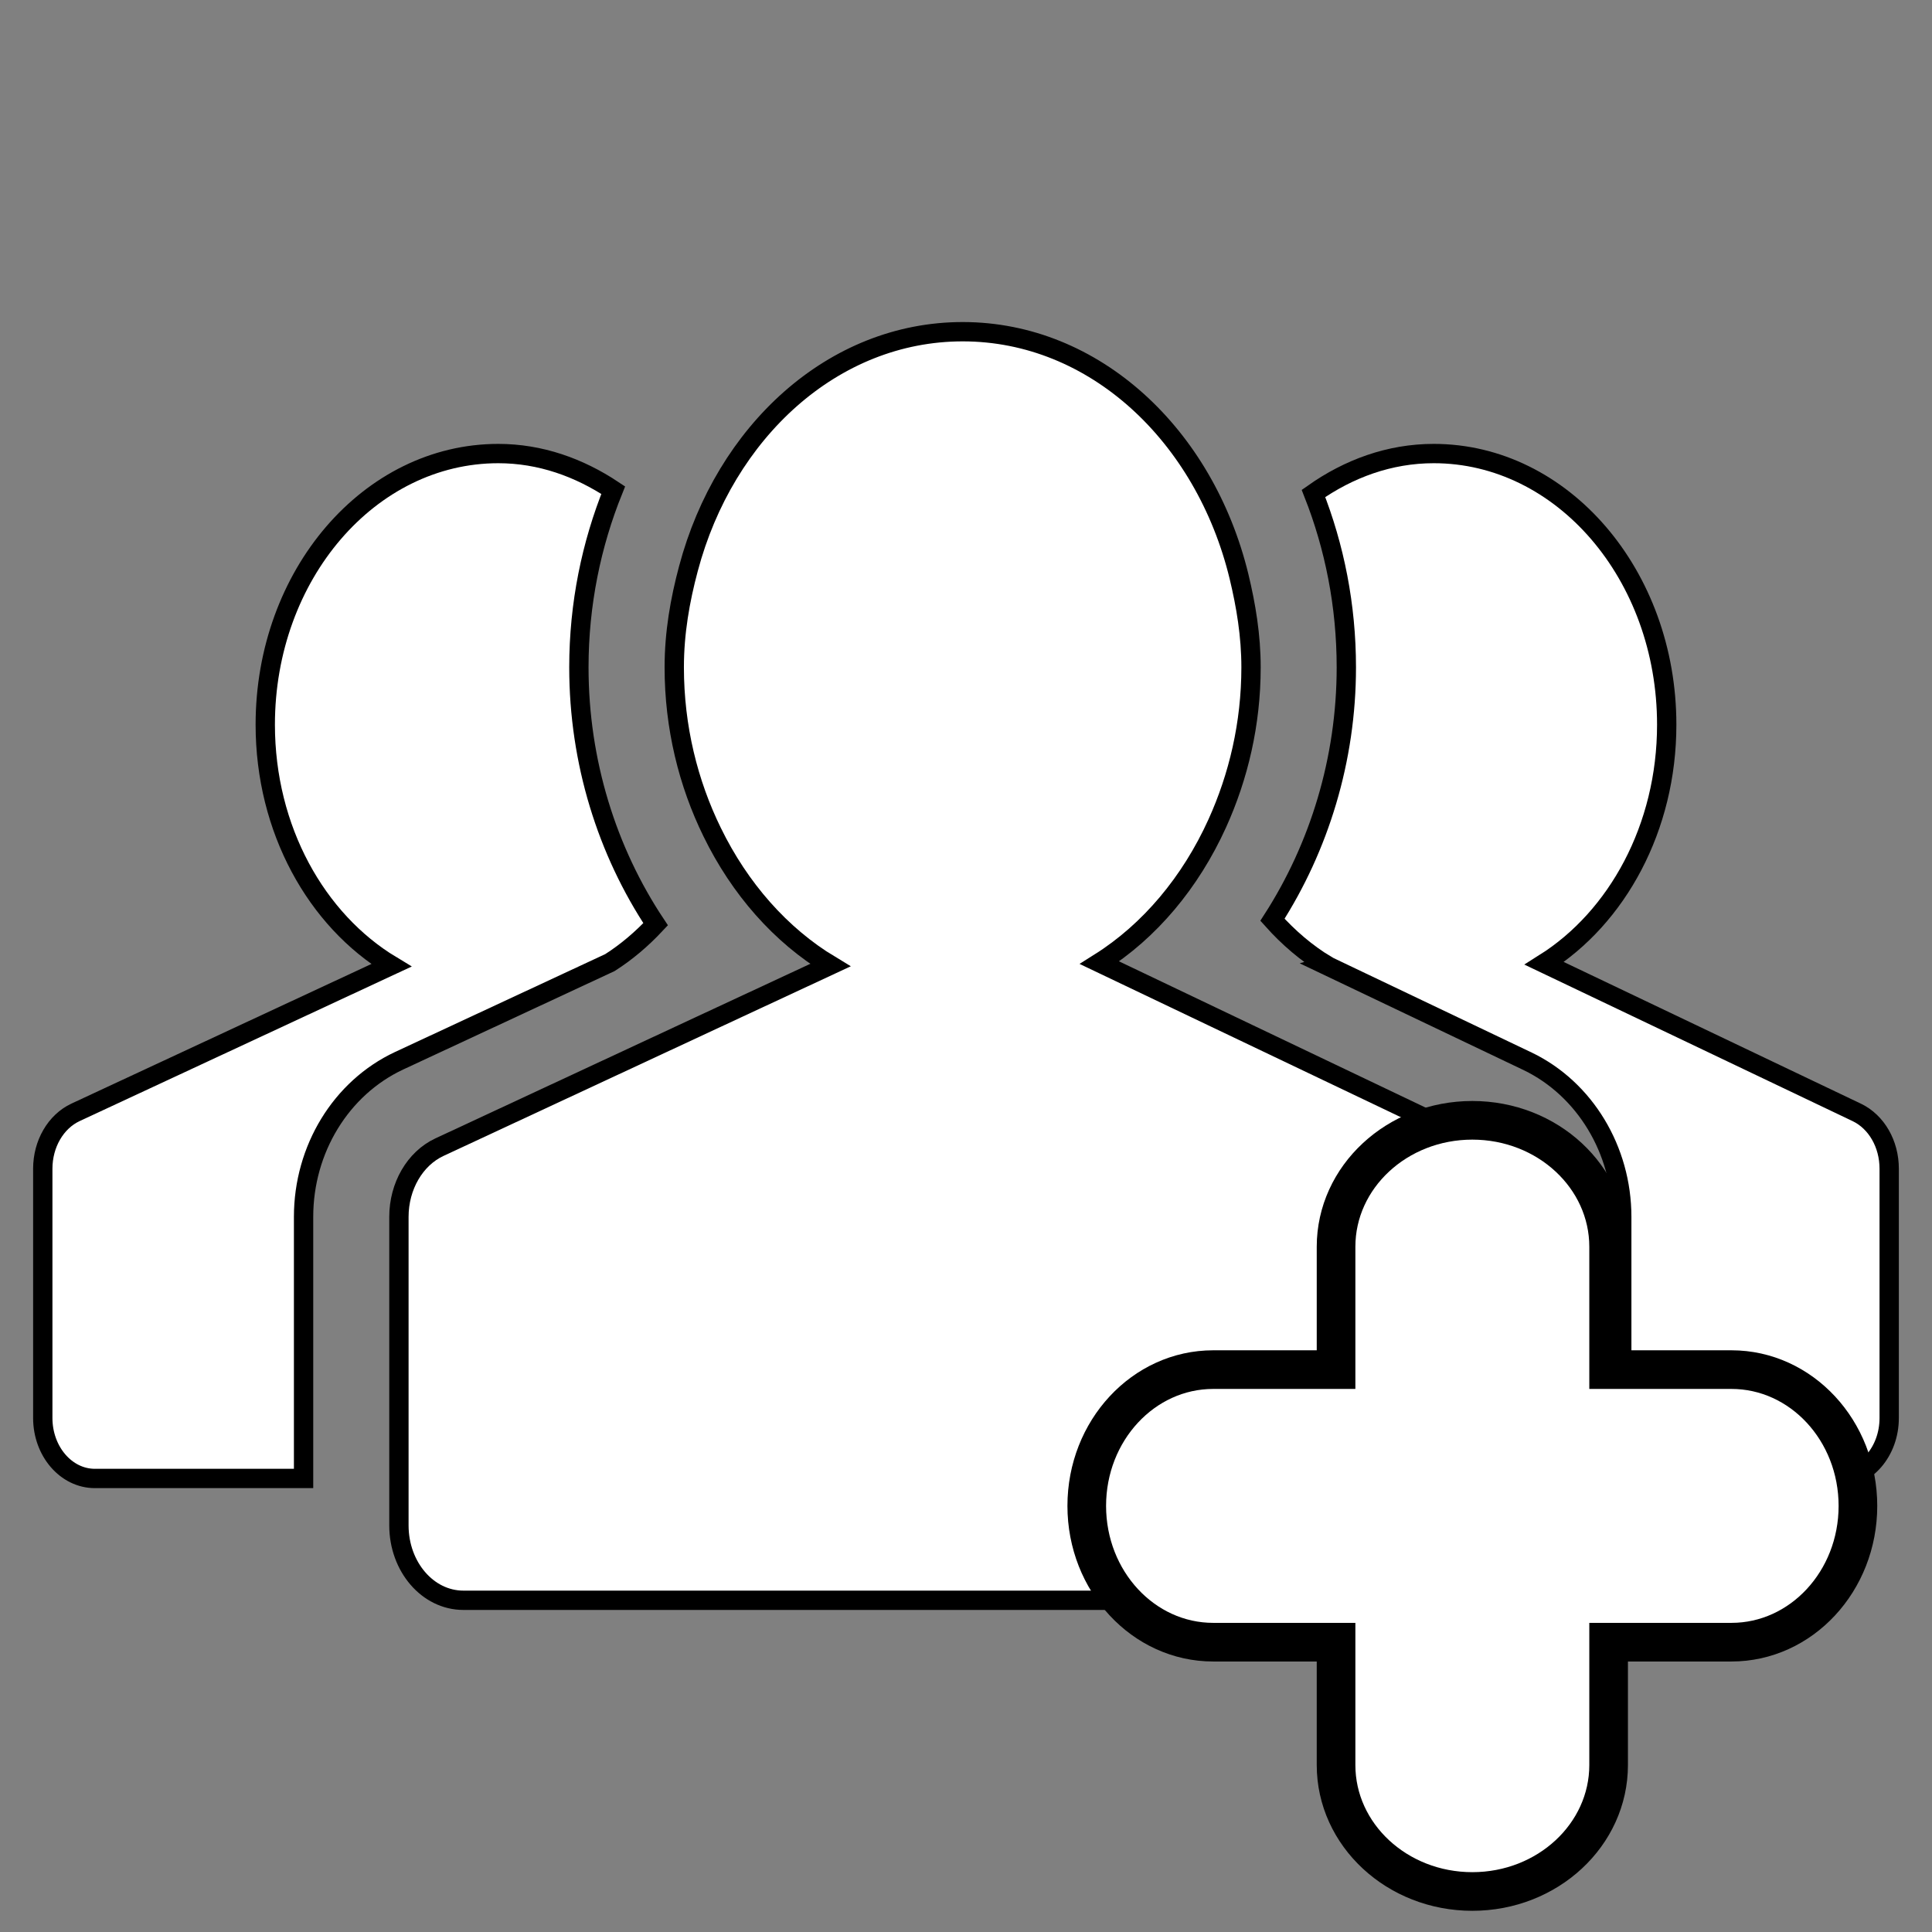 <?xml version="1.0" encoding="utf-8"?>
<!-- Generator: Adobe Illustrator 16.0.0, SVG Export Plug-In . SVG Version: 6.00 Build 0)  -->
<!DOCTYPE svg PUBLIC "-//W3C//DTD SVG 1.1//EN" "http://www.w3.org/Graphics/SVG/1.1/DTD/svg11.dtd">
<svg version="1.1" id="Layer_1" xmlns="http://www.w3.org/2000/svg" xmlns:xlink="http://www.w3.org/1999/xlink" x="0px" y="0px"
	 width="100px" height="100px" viewBox="0 0 100 100" enable-background="new 0 0 100 100" xml:space="preserve">
<rect x="0" y="0" width="100" height="100" fill="#808080" stroke="none"/>
<g>
	<path fill="#FFFFFF" stroke="#000000" stroke-miterlimit="10" d="M96.117,57.583l-16.186-7.719
		c3.773-2.373,6.338-7.016,6.338-12.354c0-7.754-5.396-14.034-12.059-14.034c-2.289,0-4.402,0.781-6.225,2.066
		c1.088,2.756,1.701,5.796,1.701,8.999c0,4.782-1.41,9.317-3.824,13.066c0.834,0.932,1.771,1.735,2.81,2.36l-0.01,0.003
		l10.426,4.972c2.947,1.428,4.854,4.582,4.854,8.045v13.539H95.09c1.489,0,2.694-1.399,2.694-3.129V60.492
		C97.785,59.21,97.126,58.072,96.117,57.583z"/>
	<path fill="#FFFFFF" stroke="#000000" stroke-miterlimit="10" d="M31.567,49.825c0.861-0.548,1.651-1.221,2.368-1.987
		c-2.514-3.781-3.972-8.401-3.972-13.297c0-3.271,0.646-6.37,1.777-9.17c-1.76-1.172-3.773-1.895-5.948-1.895
		c-6.666,0-12.062,6.28-12.062,14.034c0,5.425,2.651,10.12,6.524,12.457l-16.349,7.61c-1.02,0.479-1.691,1.629-1.691,2.915v12.902
		c0,1.729,1.209,3.131,2.694,3.131h10.805V62.984c0-3.502,1.938-6.672,4.943-8.079L31.567,49.825z"/>
	<path fill="#FFFFFF" stroke="#000000" stroke-miterlimit="10" d="M76.939,59.386l-14.076-6.715l-5.952-2.84
		c2.601-1.637,4.711-4.165,6.093-7.21c1.096-2.418,1.749-5.155,1.749-8.081c0-1.642-0.26-3.201-0.623-4.706
		c-1.771-7.293-7.466-12.665-14.302-12.665c-6.708,0-12.316,5.181-14.196,12.266c-0.434,1.625-0.733,3.315-0.733,5.105
		c0,3.109,0.727,6.008,1.961,8.529c1.427,2.925,3.542,5.337,6.116,6.888l-5.702,2.654L22.74,59.379
		c-1.262,0.591-2.092,2.016-2.092,3.605v13.541v2.43c0,2.14,1.492,3.875,3.333,3.875h51.691c1.842,0,3.333-1.735,3.333-3.875v-2.43
		V62.984C79.006,61.4,78.189,59.99,76.939,59.386z"/>
</g>
<path fill="#FFFFFF" stroke="#000000" stroke-width="2" stroke-miterlimit="10" d="M89.619,70.891h-6.357v-6.358
	c0-3.614-3.158-6.546-7.055-6.546c-3.896,0-7.053,2.932-7.053,6.546v6.358h-6.358c-3.614,0-6.546,3.158-6.546,7.054
	s2.932,7.054,6.546,7.054h6.358v6.358c0,3.614,3.157,6.546,7.053,6.546c3.896,0,7.055-2.932,7.055-6.546v-6.358h6.357
	c3.615,0,6.547-3.158,6.547-7.054S93.234,70.891,89.619,70.891z"/>
</svg>

